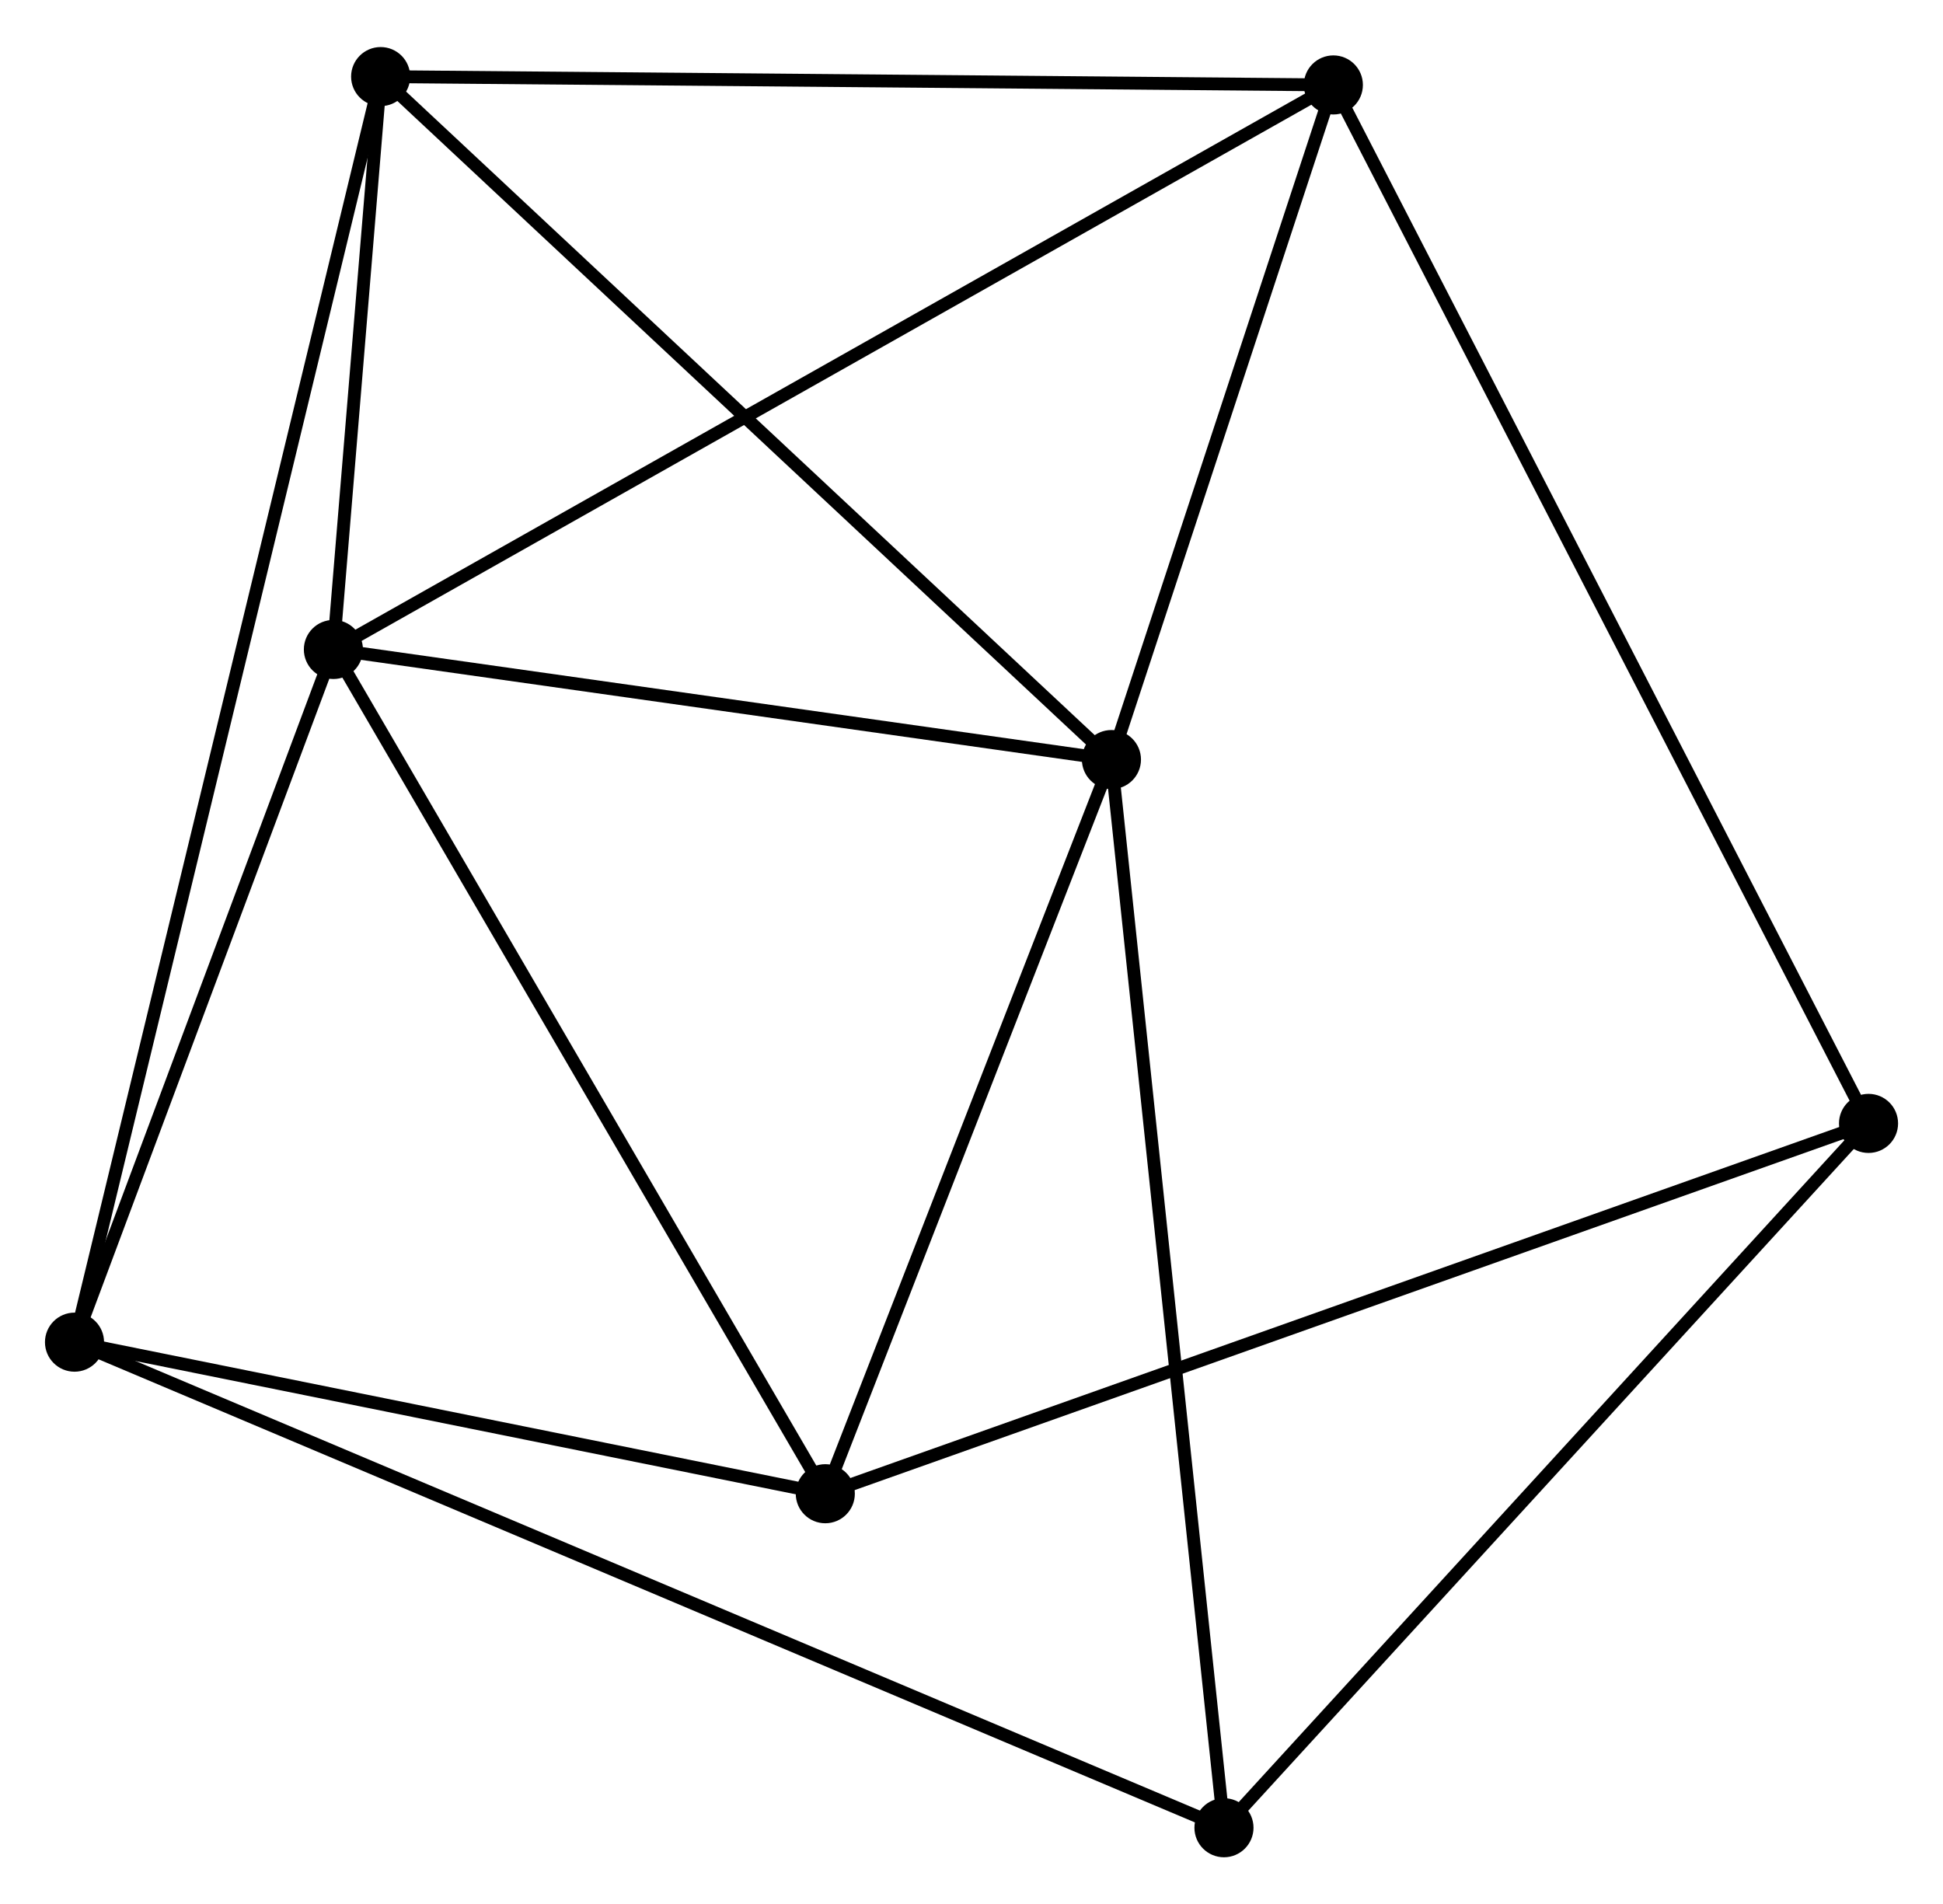 <?xml version="1.0" encoding="UTF-8" standalone="no"?>
<!DOCTYPE svg PUBLIC "-//W3C//DTD SVG 1.1//EN"
 "http://www.w3.org/Graphics/SVG/1.1/DTD/svg11.dtd">
<!-- Generated by graphviz version 2.36.0 (20140111.2315)
 -->
<!-- Title: %3 Pages: 1 -->
<svg width="151pt" height="148pt"
 viewBox="0.00 0.00 151.25 147.92" xmlns="http://www.w3.org/2000/svg" xmlns:xlink="http://www.w3.org/1999/xlink">
<g id="graph0" class="graph" transform="scale(1 1) rotate(0) translate(4 143.925)">
<title>%3</title>
<!-- 0 -->
<g id="node1" class="node"><title>0</title>
<ellipse fill="black" stroke="black" cx="21.953" cy="-93.527" rx="1.8" ry="1.8"/>
</g>
<!-- 1 -->
<g id="node2" class="node"><title>1</title>
<ellipse fill="black" stroke="black" cx="82.518" cy="-84.956" rx="1.8" ry="1.8"/>
</g>
<!-- 0&#45;&#45;1 -->
<g id="edge1" class="edge"><title>0&#45;&#45;1</title>
<path fill="none" stroke="black" d="M23.968,-93.242C33.163,-91.941 71.094,-86.573 80.433,-85.251"/>
</g>
<!-- 2 -->
<g id="node3" class="node"><title>2</title>
<ellipse fill="black" stroke="black" cx="1.8" cy="-39.601" rx="1.8" ry="1.8"/>
</g>
<!-- 0&#45;&#45;2 -->
<g id="edge2" class="edge"><title>0&#45;&#45;2</title>
<path fill="none" stroke="black" d="M21.282,-91.733C18.223,-83.545 5.601,-49.773 2.494,-41.457"/>
</g>
<!-- 3 -->
<g id="node4" class="node"><title>3</title>
<ellipse fill="black" stroke="black" cx="99.793" cy="-137.475" rx="1.8" ry="1.8"/>
</g>
<!-- 0&#45;&#45;3 -->
<g id="edge3" class="edge"><title>0&#45;&#45;3</title>
<path fill="none" stroke="black" d="M23.579,-94.445C33.709,-100.164 88.072,-130.857 98.176,-136.562"/>
</g>
<!-- 4 -->
<g id="node5" class="node"><title>4</title>
<ellipse fill="black" stroke="black" cx="60.244" cy="-27.802" rx="1.8" ry="1.8"/>
</g>
<!-- 0&#45;&#45;4 -->
<g id="edge4" class="edge"><title>0&#45;&#45;4</title>
<path fill="none" stroke="black" d="M22.9,-91.902C28.151,-82.888 53.67,-39.086 59.19,-29.611"/>
</g>
<!-- 5 -->
<g id="node6" class="node"><title>5</title>
<ellipse fill="black" stroke="black" cx="25.631" cy="-138.125" rx="1.8" ry="1.8"/>
</g>
<!-- 0&#45;&#45;5 -->
<g id="edge5" class="edge"><title>0&#45;&#45;5</title>
<path fill="none" stroke="black" d="M22.111,-95.443C22.716,-102.779 24.881,-129.028 25.478,-136.265"/>
</g>
<!-- 1&#45;&#45;3 -->
<g id="edge6" class="edge"><title>1&#45;&#45;3</title>
<path fill="none" stroke="black" d="M83.093,-86.704C85.715,-94.677 96.534,-127.569 99.198,-135.667"/>
</g>
<!-- 1&#45;&#45;4 -->
<g id="edge7" class="edge"><title>1&#45;&#45;4</title>
<path fill="none" stroke="black" d="M81.777,-83.055C78.395,-74.377 64.445,-38.583 61.011,-29.77"/>
</g>
<!-- 1&#45;&#45;5 -->
<g id="edge8" class="edge"><title>1&#45;&#45;5</title>
<path fill="none" stroke="black" d="M81.112,-86.271C73.31,-93.563 35.397,-128.997 27.197,-136.661"/>
</g>
<!-- 7 -->
<g id="node7" class="node"><title>7</title>
<ellipse fill="black" stroke="black" cx="91.278" cy="-1.8" rx="1.8" ry="1.8"/>
</g>
<!-- 1&#45;&#45;7 -->
<g id="edge9" class="edge"><title>1&#45;&#45;7</title>
<path fill="none" stroke="black" d="M82.734,-82.901C83.947,-71.396 89.877,-15.1 91.069,-3.784"/>
</g>
<!-- 2&#45;&#45;4 -->
<g id="edge10" class="edge"><title>2&#45;&#45;4</title>
<path fill="none" stroke="black" d="M3.745,-39.208C12.618,-37.417 49.22,-30.028 58.232,-28.208"/>
</g>
<!-- 2&#45;&#45;5 -->
<g id="edge11" class="edge"><title>2&#45;&#45;5</title>
<path fill="none" stroke="black" d="M2.298,-41.659C5.399,-54.481 22.043,-123.289 25.136,-136.078"/>
</g>
<!-- 2&#45;&#45;7 -->
<g id="edge12" class="edge"><title>2&#45;&#45;7</title>
<path fill="none" stroke="black" d="M3.669,-38.811C15.314,-33.892 77.805,-7.492 89.42,-2.585"/>
</g>
<!-- 3&#45;&#45;5 -->
<g id="edge13" class="edge"><title>3&#45;&#45;5</title>
<path fill="none" stroke="black" d="M97.96,-137.491C87.788,-137.58 38.363,-138.013 27.672,-138.107"/>
</g>
<!-- 6 -->
<g id="node8" class="node"><title>6</title>
<ellipse fill="black" stroke="black" cx="141.453" cy="-56.631" rx="1.8" ry="1.8"/>
</g>
<!-- 3&#45;&#45;6 -->
<g id="edge14" class="edge"><title>3&#45;&#45;6</title>
<path fill="none" stroke="black" d="M100.663,-135.786C106.084,-125.265 135.18,-68.804 140.587,-58.31"/>
</g>
<!-- 4&#45;&#45;6 -->
<g id="edge15" class="edge"><title>4&#45;&#45;6</title>
<path fill="none" stroke="black" d="M62.251,-28.515C73.487,-32.503 128.464,-52.02 139.515,-55.943"/>
</g>
<!-- 6&#45;&#45;7 -->
<g id="edge16" class="edge"><title>6&#45;&#45;7</title>
<path fill="none" stroke="black" d="M140.212,-55.276C133.331,-47.756 99.892,-11.213 92.66,-3.309"/>
</g>
</g>
</svg>
